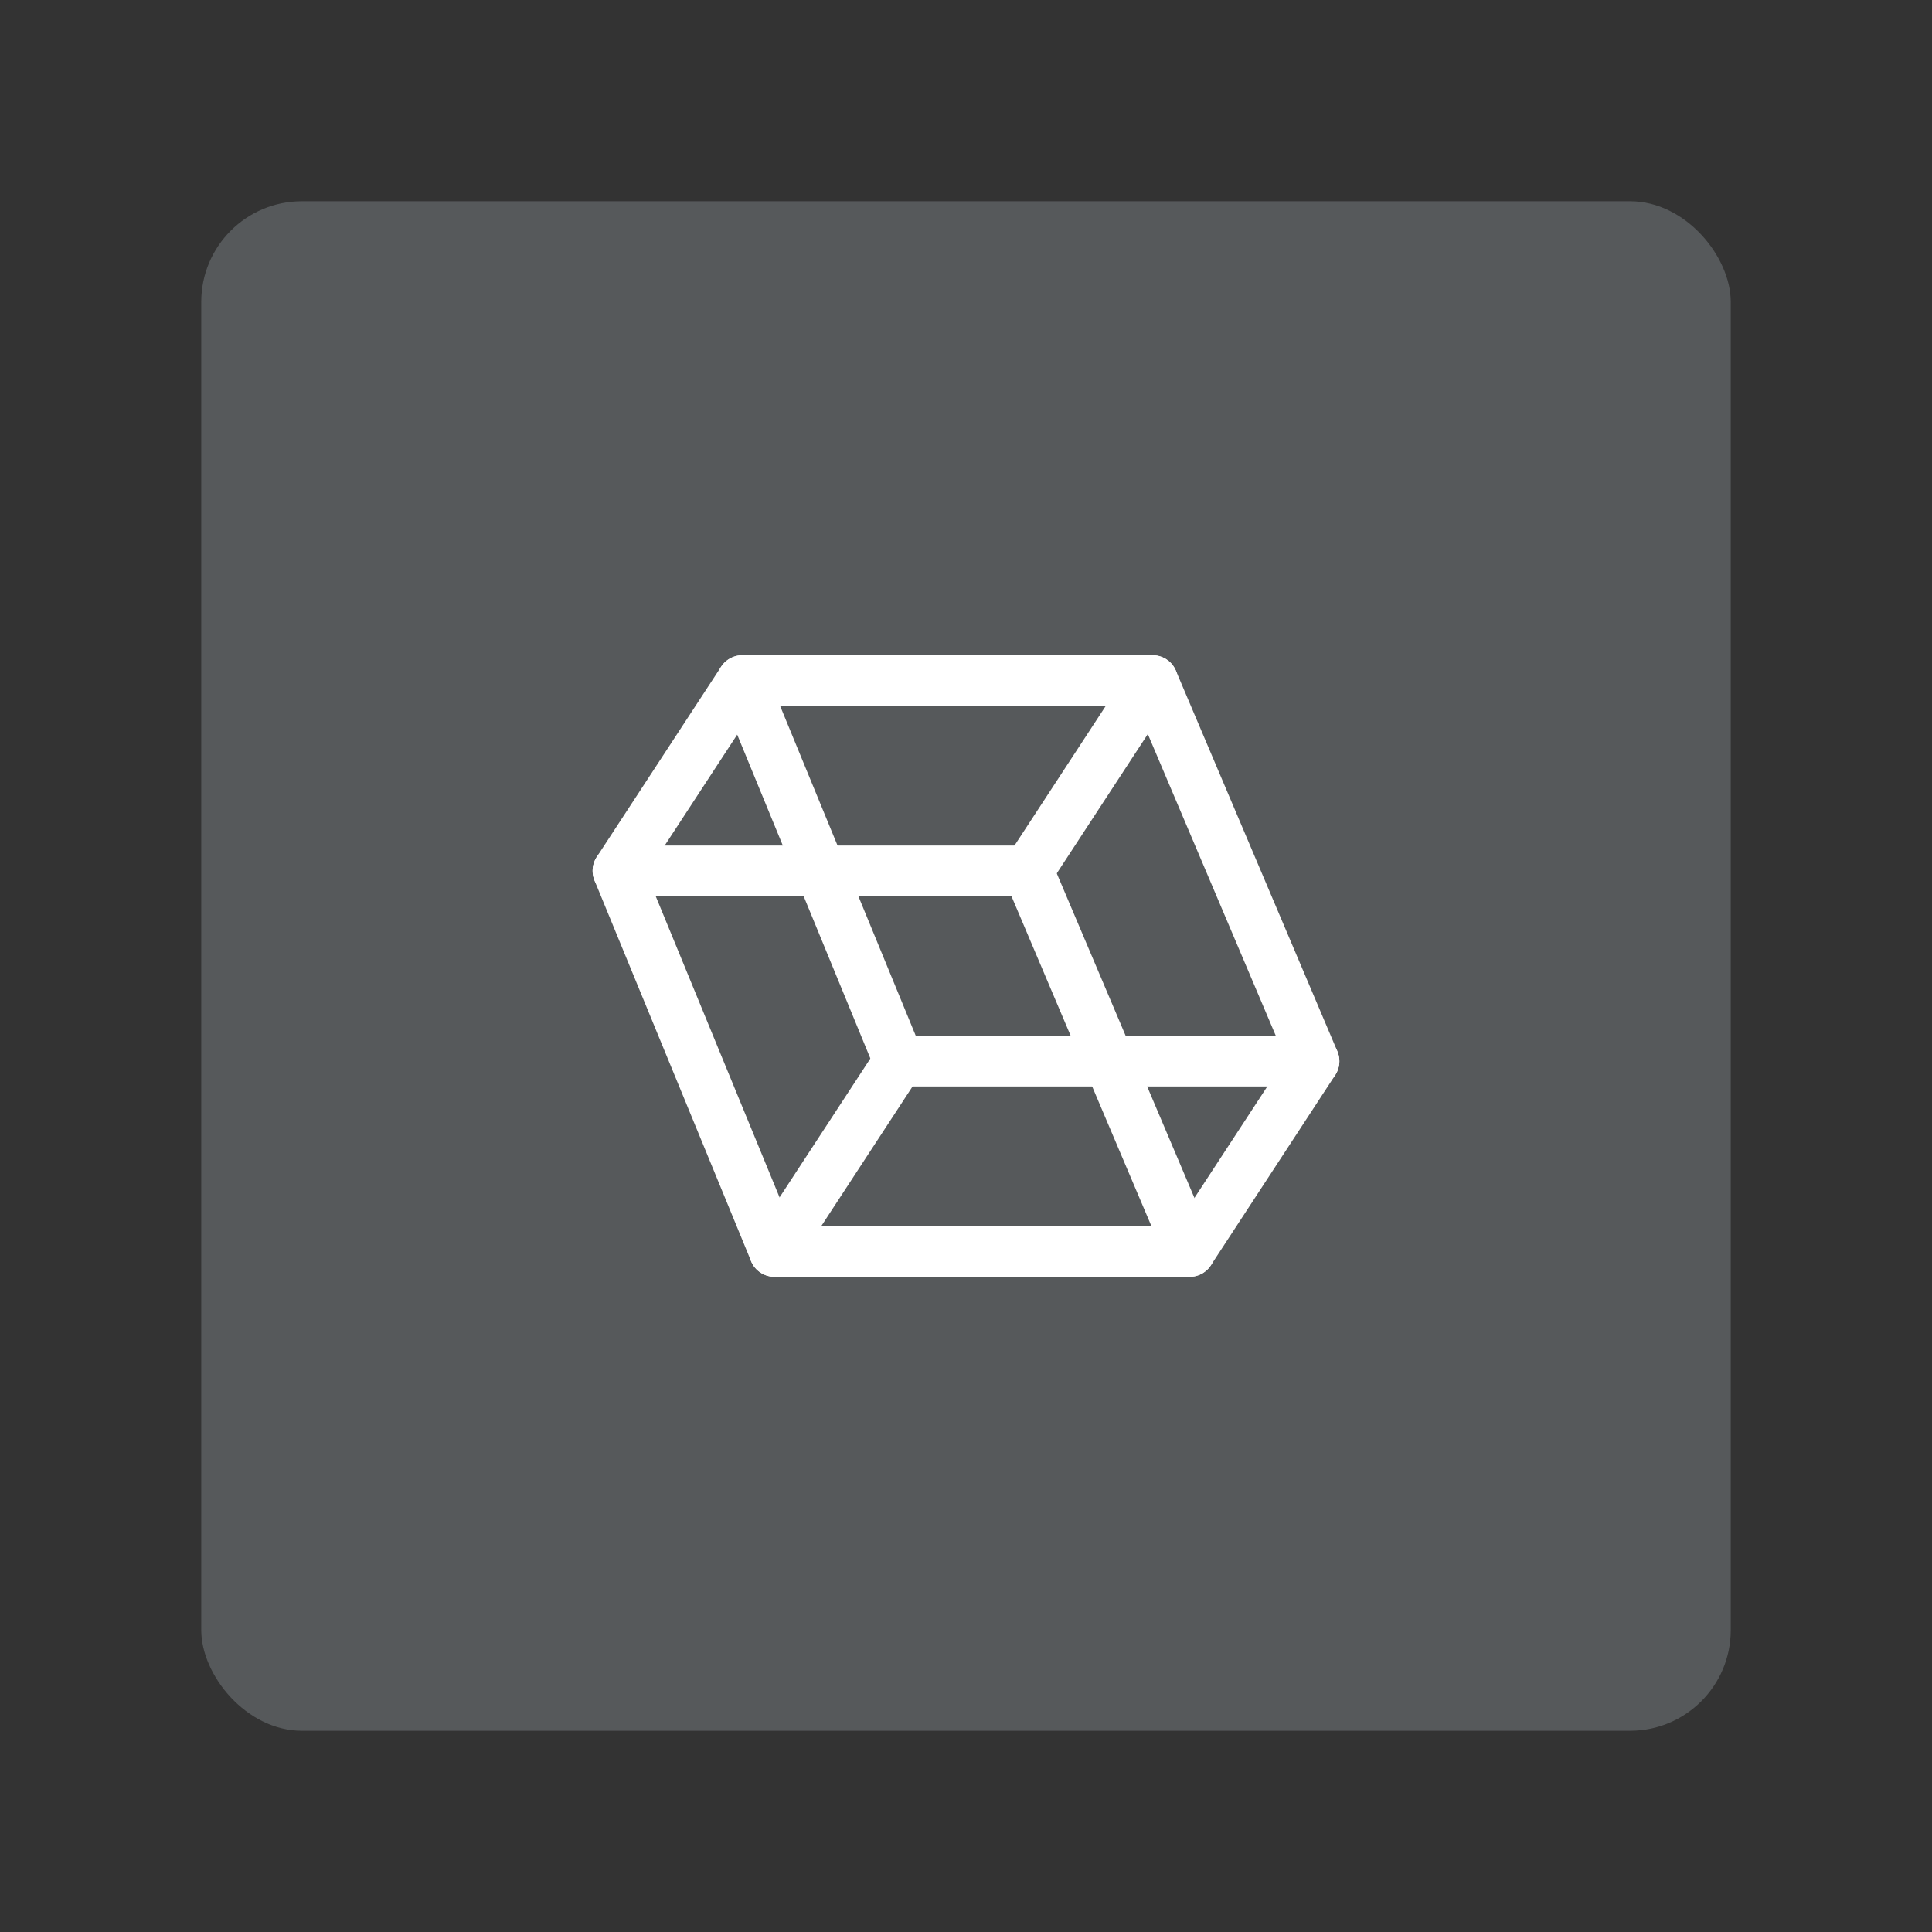 <?xml version="1.0" encoding="UTF-8"?>
<svg version="1.1" viewBox="0 0 192 192" xmlns="http://www.w3.org/2000/svg">
 <rect x="0" y="0" width="192" height="192" fill="#333333" stroke="none"/>
 <rect class="a" x="20" y="20" width="152" height="152" rx="10" style="fill:#56595b"/>
 <path d="m73.771 67.631h40.773l16.047 37.826h-41.265z" style="fill:none;stroke-linecap:round;stroke-linejoin:round;stroke-width:5.03;stroke:#fff"/>
 <path d="m61.408 86.544h40.773l16.047 37.826h-41.265z" style="fill:none;stroke-linecap:round;stroke-linejoin:round;stroke-width:5.03;stroke:#fff"/>
 <path d="m61.408 86.544 12.363-18.913" style="fill:none;stroke-linecap:round;stroke-linejoin:round;stroke-width:5.03;stroke:#fff"/>
 <path d="m76.964 124.37 12.363-18.913" style="fill:none;stroke-linecap:round;stroke-linejoin:round;stroke-width:5.03;stroke:#fff"/>
 <path d="m102.18 86.544 12.363-18.913" style="fill:none;stroke-linecap:round;stroke-linejoin:round;stroke-width:5.03;stroke:#fff"/>
 <path d="m130.59 105.46-12.363 18.913" style="fill:none;stroke-linecap:round;stroke-linejoin:round;stroke-width:5.03;stroke:#fff"/>
</svg>

